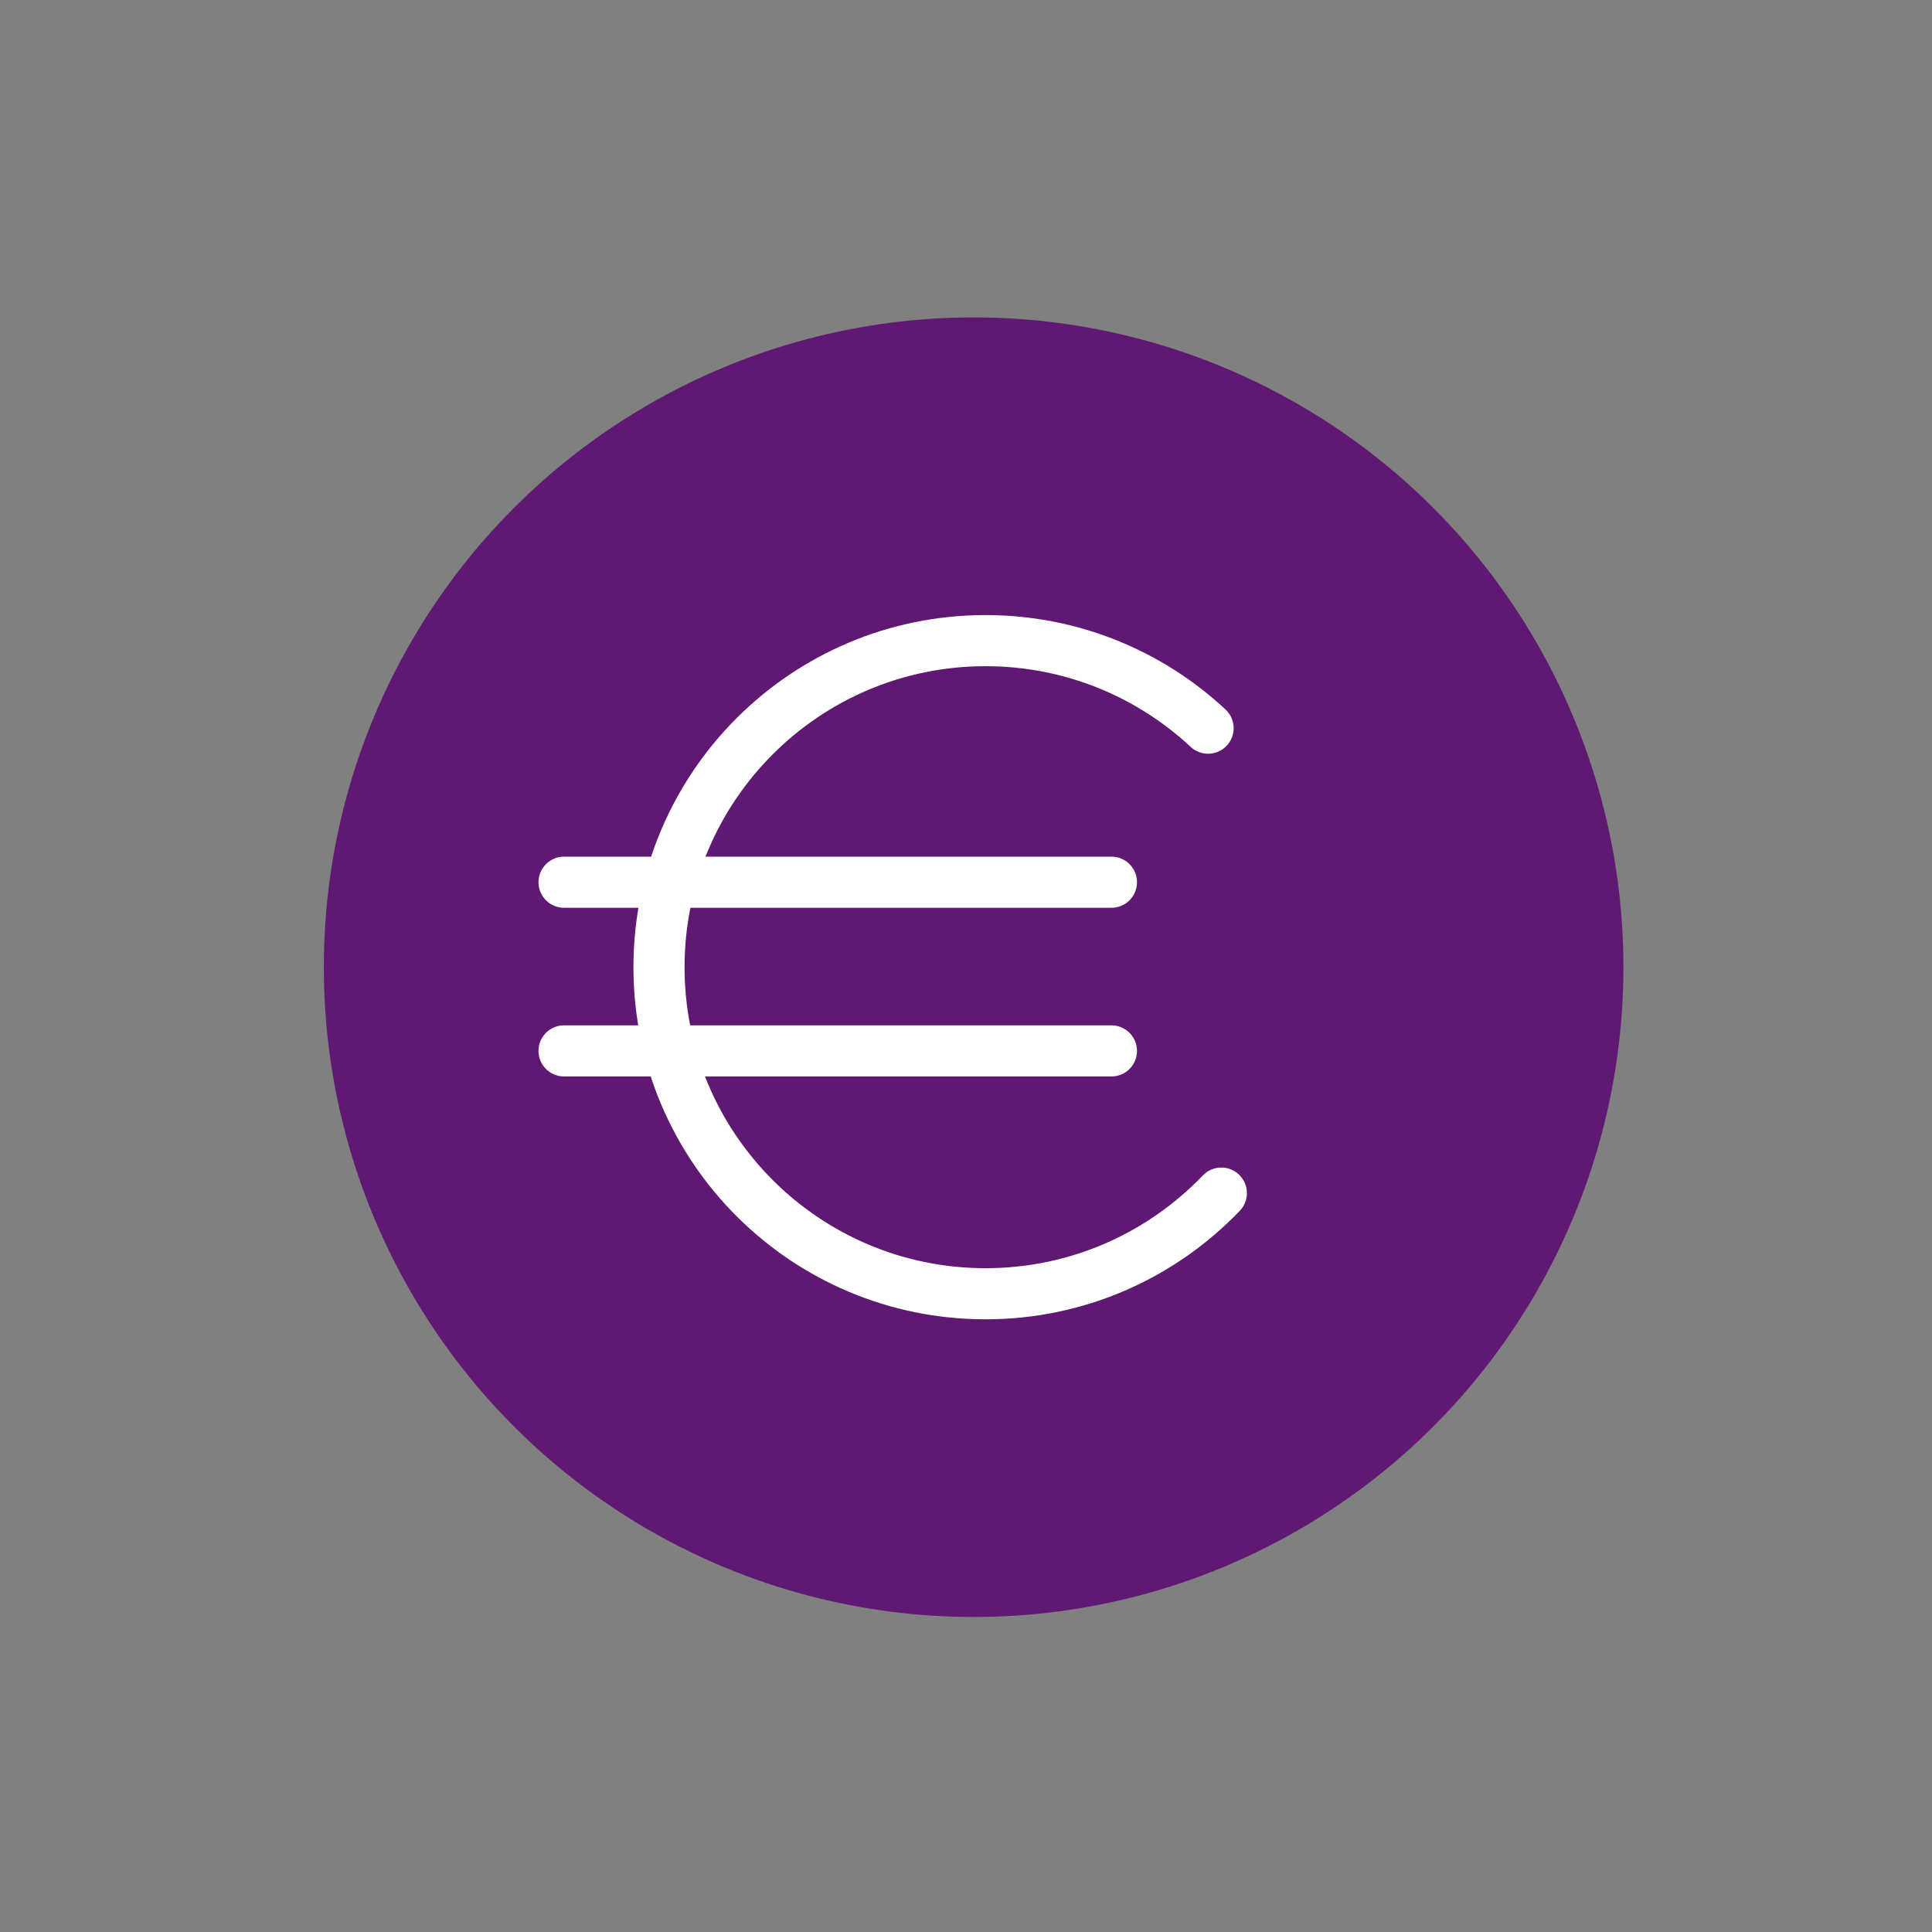<?xml version='1.0' encoding='UTF-8'?>
<svg xmlns="http://www.w3.org/2000/svg" id="r" data-name="Euro_2" viewBox="0 0 453.54 453.54">
  <rect x="0" y="0" width="453.54" height="453.54" fill="#808080" stroke="none"/>
  <defs>
    <style>
      .ag {
        fill: none;
        stroke: #fff;
        stroke-linecap: round;
        stroke-linejoin: round;
        stroke-width: 12px;
      }

      .ah {
        fill: #5F1972;
        stroke-width: 0px;
      }
    </style>
  </defs>
  <circle class="ah" cx="228.56" cy="227.05" r="152.54"/>
  <g>
    <path class="ag" d="M286.71,280.08c-13.95,14.56-33.59,23.63-55.35,23.63-42.34,0-76.66-34.32-76.66-76.66s34.32-76.66,76.66-76.66c20.18,0,38.55,7.8,52.24,20.55"/>
    <line class="ag" x1="132.41" y1="207.1" x2="260.91" y2="207.1"/>
    <line class="ag" x1="132.41" y1="246.7" x2="260.91" y2="246.7"/>
  </g>
</svg>
